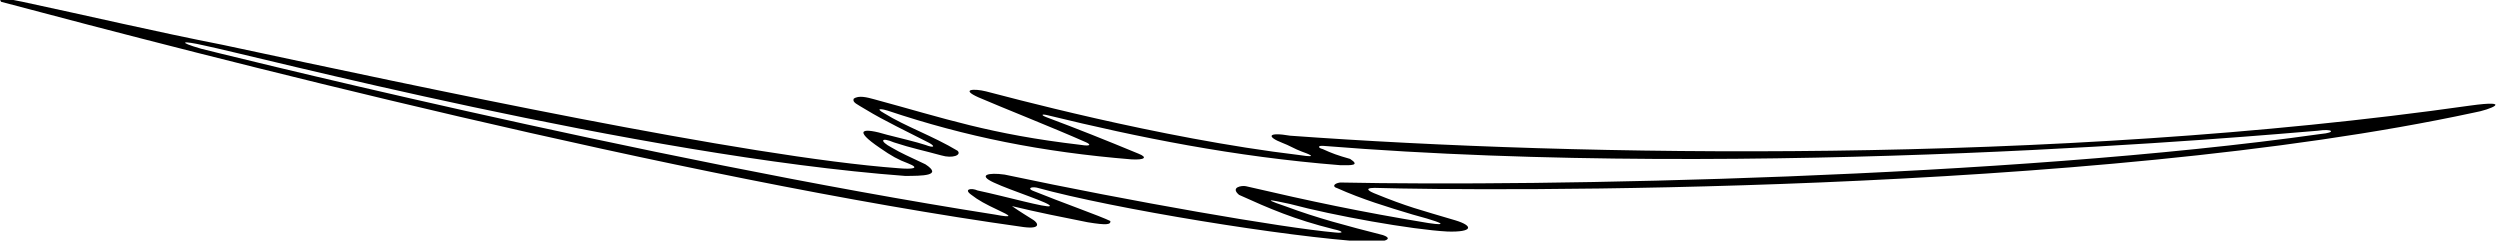<?xml version="1.0" encoding="UTF-8"?>
<svg xmlns="http://www.w3.org/2000/svg" xmlns:xlink="http://www.w3.org/1999/xlink" width="478pt" height="46pt" viewBox="0 0 478 46" version="1.1">
<g id="surface1">
<path style=" stroke:none;fill-rule:nonzero;fill:rgb(0%,0%,0%);fill-opacity:1;" d="M 472.273 20.191 C 392.48 31.531 301.695 29.945 246.672 25.945 C 242.266 25.188 242.203 26.168 245.184 27.316 C 246.41 27.762 247.594 28.504 248.898 28.98 C 249.664 29.258 252.68 30.309 248.445 29.648 C 221.414 26.426 191.281 18.152 188.512 17.469 C 186.199 16.898 183.598 17.055 187.062 18.605 C 191.688 20.605 201.164 24.332 207.637 27.199 C 208.531 27.594 208.695 28.031 206.641 27.699 C 189.254 25.672 180.664 22.641 167.156 18.984 C 165.809 18.617 164.176 18.172 163.223 18.883 C 162.949 19.598 163.824 19.891 165.602 20.98 C 168.992 23.055 173.84 25.352 177.652 27.316 C 178.84 27.965 178.668 28.375 176.941 27.711 C 175.281 27.152 171.801 26.336 169.613 25.77 C 164.992 24.371 162.902 24.668 168.258 28.297 C 170.438 29.816 171.73 30.531 173.637 31.242 C 176.02 32.18 174.523 32.402 171.727 32.16 C 142.531 29.996 81.34 16.848 42.562 8.57 C 29.754 6.055 17.121 3.086 4.312 0.344 C 1.16 -0.316 -0.48 -0.57 0.215 0.344 C 38.645 10.566 129.949 34.25 195.711 43.414 C 199.145 43.852 198.457 42.613 197.566 42.047 C 196.43 41.32 195.078 40.523 193.484 39.406 C 198.484 40.613 202.977 41.504 207.949 42.492 C 211.691 43.109 212.371 42.934 212.305 42.262 C 210.41 41.324 202.918 38.68 197.48 36.473 C 196.469 36.059 197.07 35.656 198.219 35.871 C 212.891 39.938 246.273 45.34 261.113 46.234 C 263.129 46.492 267.184 45.918 264.41 44.945 C 257.504 43.188 251.672 41.645 245.957 39.504 C 239.559 37.348 245.254 38.738 246.68 39.008 C 254.984 41.238 269.965 43.914 276.77 44.27 C 281.625 44.418 281.809 43.199 278.27 42.129 C 271.352 40.062 269.234 39.605 262.688 36.93 C 262.207 36.734 260.453 35.934 262.844 35.922 C 283.32 36.551 399.887 37.309 473.016 21.531 C 476.227 20.98 480.723 19.02 472.273 20.191 Z M 443.688 25.621 C 383.613 34.094 294.637 35.688 256.223 34.895 C 254.984 35.082 254.711 35.707 255.668 35.973 C 260.434 38.113 265.34 39.59 270.066 41.012 C 279.008 43.422 274.355 42.855 273.102 42.645 C 260.066 40.492 250.773 38.52 238.215 35.602 C 237.43 35.43 235.176 35.793 236.906 37.258 C 242.73 39.898 247.496 41.949 254.984 43.824 C 257.023 44.258 256.891 44.629 255.332 44.457 C 245.086 43.531 216.391 38.535 192.086 33.383 C 188.953 32.938 186.91 33.473 189.996 34.895 C 193.445 36.508 201.207 38.918 200.715 39.406 C 200.254 39.809 192.355 37.578 186.91 36.418 C 185.738 35.887 184.188 36.152 185.688 37.223 C 187.047 38.293 188.512 39.07 190.836 40.16 C 193.07 41.203 194.043 41.742 190.238 41.027 C 122.992 30.492 38.707 9.383 38.465 9.32 C 33.652 7.922 35.016 7.777 38.918 8.668 C 48.527 10.637 122.023 29.828 173.094 33.641 C 176.273 33.613 180.363 33.652 176.938 31.414 C 173.5 29.77 172.48 29.383 170.477 28.211 C 168.121 26.961 168.395 26.156 170.91 27.223 C 174.41 28.367 176.387 28.723 179.977 29.711 C 182.145 30.352 183.891 29.652 183.098 28.832 C 178.336 25.977 173.16 24.203 169.098 21.68 C 167.027 20.527 168.887 20.875 169.754 21.164 C 184.645 26.148 199.207 29.07 216.336 30.473 C 218.906 30.617 219.449 30.082 217.703 29.391 C 211.328 26.754 206.07 24.652 200.105 22.422 C 198.977 21.996 199.098 21.738 200.348 22.043 C 217.746 26.289 235.895 29.965 256.223 31.582 C 258.426 31.629 260.094 31.652 258.137 30.383 C 255.805 29.727 254.578 29.281 252.922 28.512 C 251.93 28.254 251.961 27.824 252.953 27.887 C 336.422 34.609 432.996 25.82 443.145 24.996 C 446.004 24.551 446.82 25.352 443.688 25.621 "/>
</g>
</svg>
